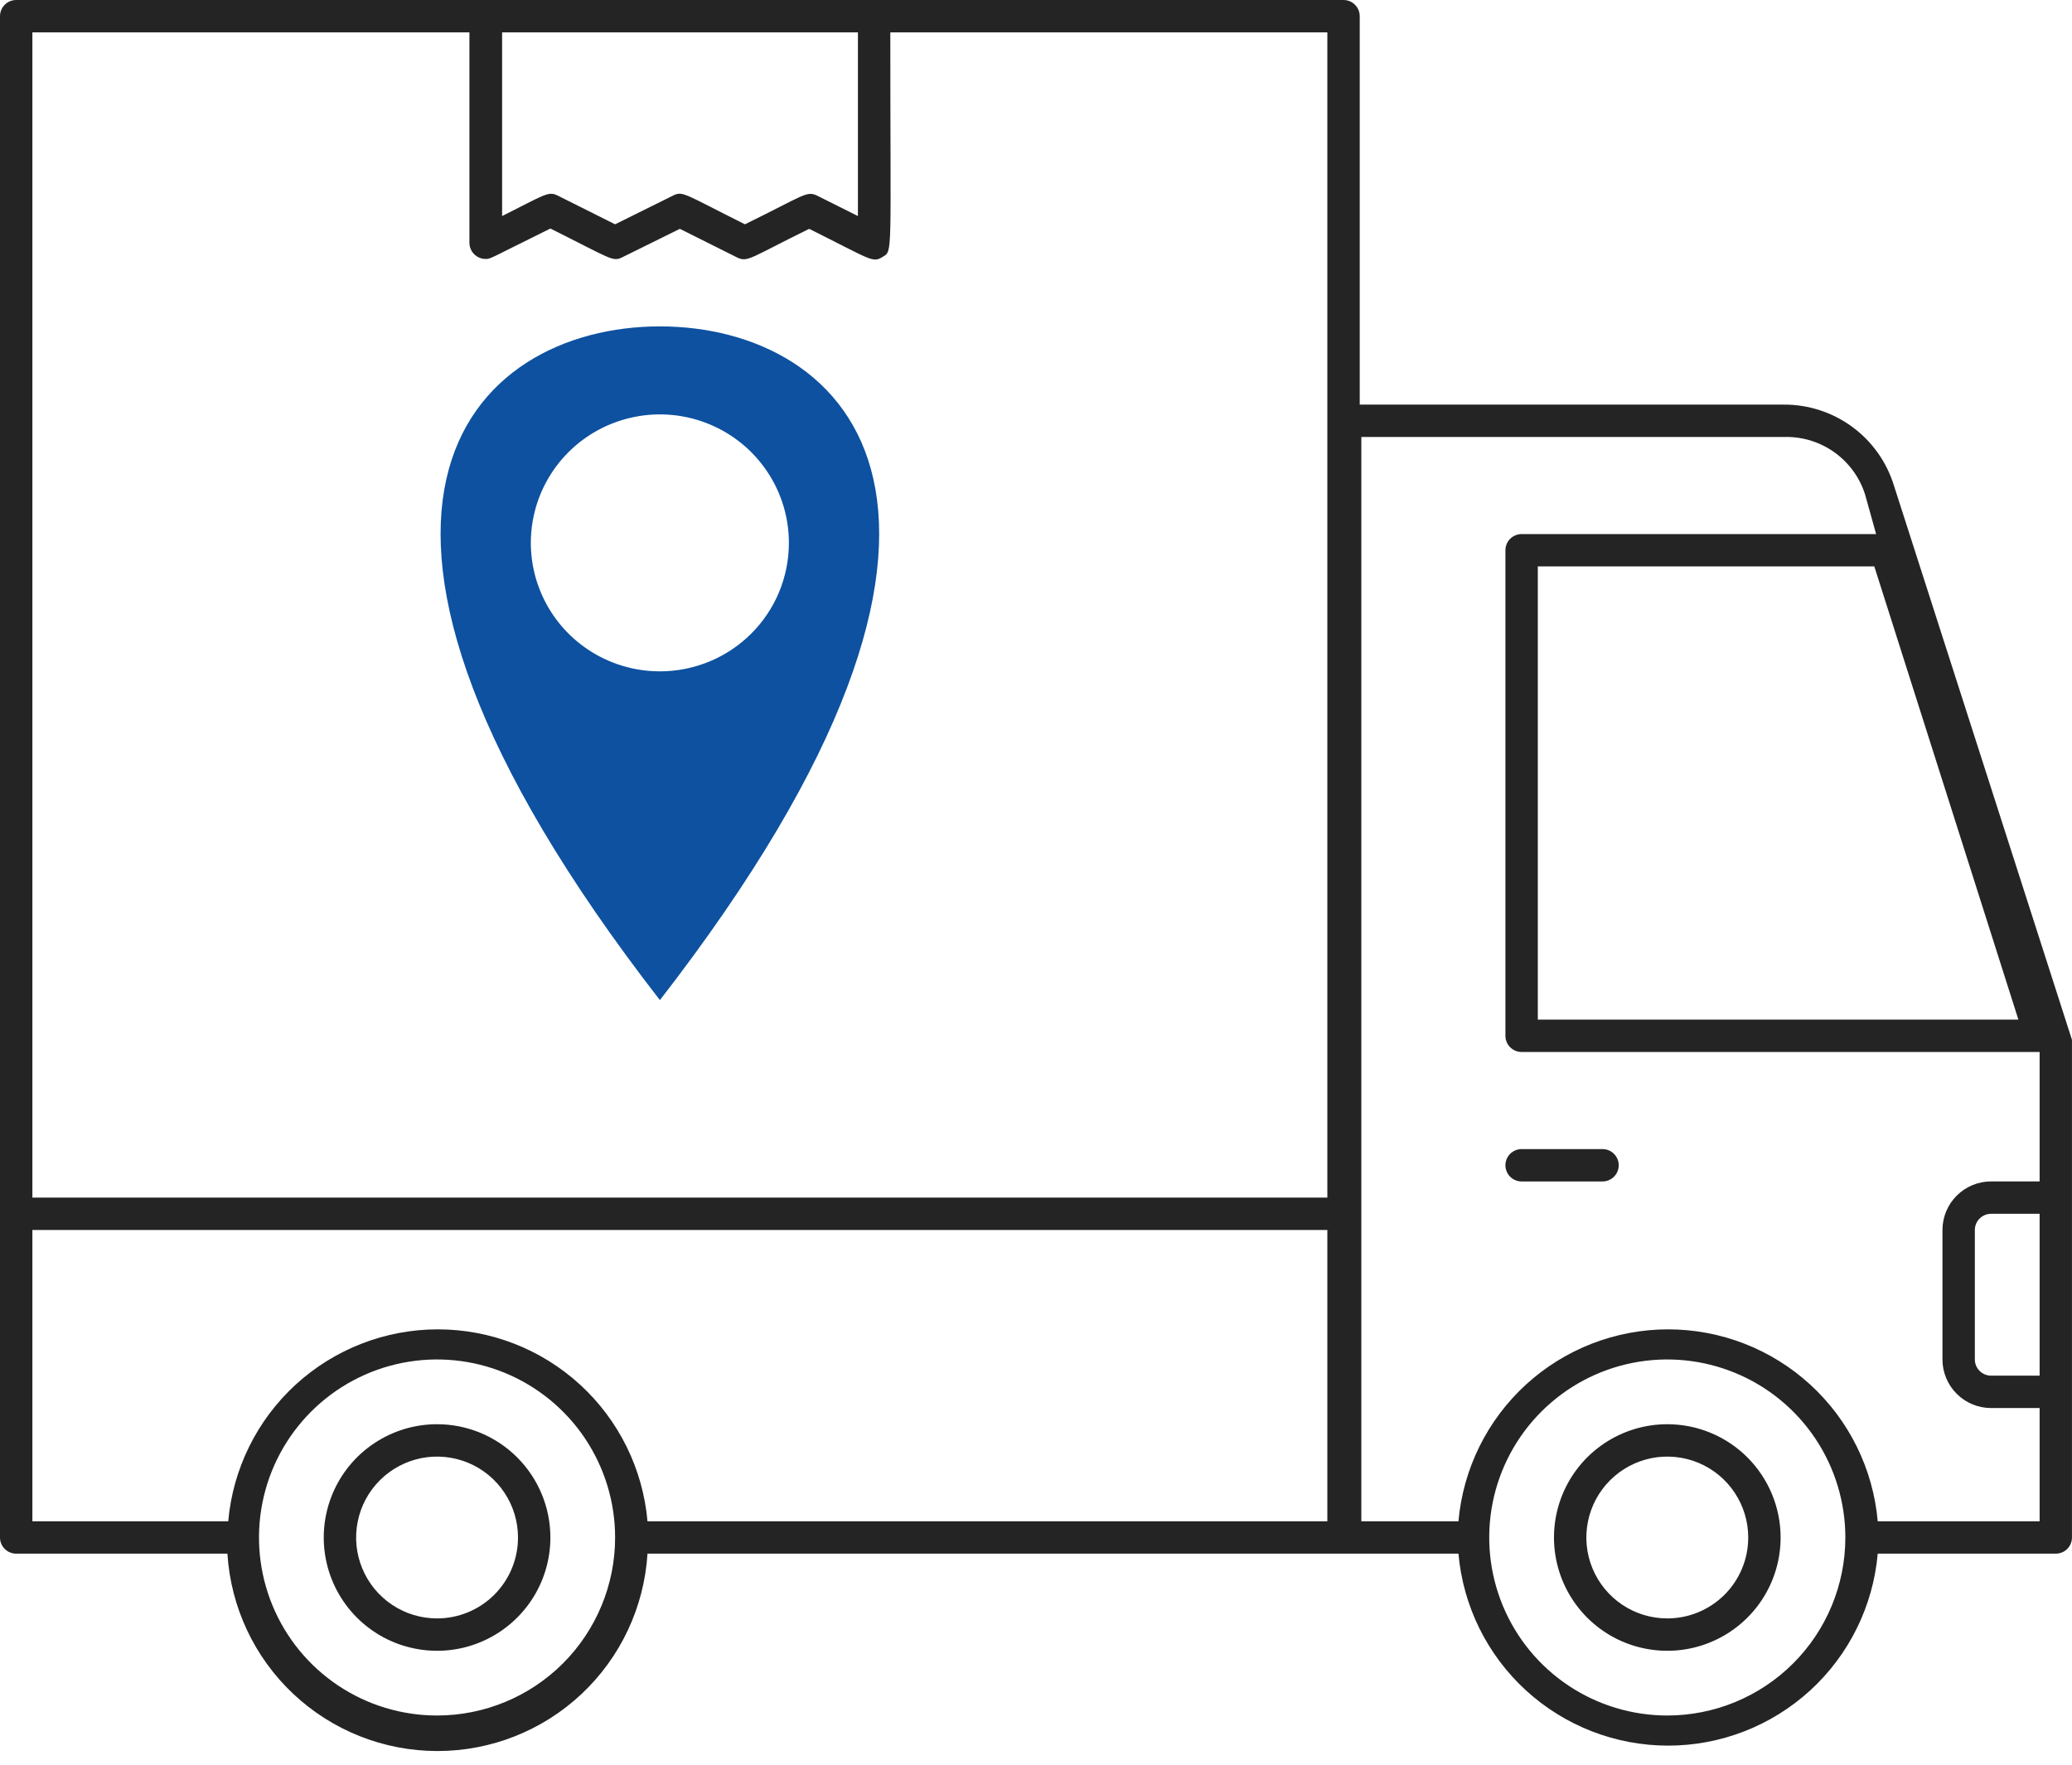 <svg width="54" height="46" viewBox="0 0 54 46" fill="none" xmlns="http://www.w3.org/2000/svg">
<path d="M53.999 27.105L49.359 12.656C49.17 12.043 48.79 11.507 48.273 11.127C47.756 10.747 47.131 10.544 46.49 10.547H35.437V0.422C35.437 0.31 35.392 0.203 35.313 0.124C35.234 0.044 35.127 0 35.015 0H0.422C0.31 0 0.203 0.044 0.124 0.124C0.044 0.203 0 0.31 0 0.422L0 40.078C0 40.189 0.044 40.297 0.124 40.376C0.203 40.455 0.31 40.499 0.422 40.499H5.927C6.014 41.892 6.628 43.2 7.645 44.156C8.662 45.112 10.005 45.644 11.401 45.644C12.797 45.644 14.14 45.112 15.157 44.156C16.174 43.2 16.788 41.892 16.875 40.499C40.706 40.499 37.77 40.499 38.01 40.499C38.13 41.865 38.758 43.137 39.769 44.063C40.781 44.989 42.102 45.503 43.474 45.503C44.845 45.503 46.166 44.989 47.178 44.063C48.189 43.137 48.817 41.865 48.937 40.499H53.577C53.689 40.499 53.797 40.455 53.876 40.376C53.955 40.297 53.999 40.189 53.999 40.078C53.999 26.439 53.999 27.206 53.999 27.105ZM22.359 0.844V5.632L21.296 5.1C21.022 4.965 20.942 5.1 19.414 5.847C17.82 5.05 17.794 4.97 17.537 5.1L16.031 5.847L14.538 5.1C14.289 4.974 14.2 5.075 13.086 5.632V0.844H22.359ZM0.844 0.844H12.234V6.328C12.234 6.44 12.279 6.547 12.358 6.626C12.437 6.705 12.544 6.75 12.656 6.75C12.795 6.75 12.736 6.75 14.344 5.957C15.942 6.754 15.968 6.834 16.225 6.703L17.718 5.965L19.212 6.712C19.486 6.847 19.566 6.712 21.089 5.965C22.722 6.779 22.739 6.86 23.005 6.695C23.27 6.531 23.203 6.72 23.203 0.844H34.593V31.218H0.844V0.844ZM0.844 32.062H34.593V39.656H16.875C16.755 38.29 16.127 37.018 15.116 36.092C14.104 35.166 12.783 34.652 11.412 34.652C10.04 34.652 8.719 35.166 7.707 36.092C6.696 37.018 6.069 38.29 5.948 39.656H0.844V32.062ZM11.39 44.718C10.473 44.718 9.575 44.446 8.812 43.936C8.049 43.426 7.454 42.701 7.103 41.853C6.752 41.005 6.66 40.072 6.839 39.172C7.018 38.272 7.46 37.445 8.109 36.796C8.758 36.147 9.585 35.705 10.485 35.526C11.385 35.347 12.318 35.439 13.166 35.79C14.014 36.141 14.739 36.736 15.249 37.499C15.759 38.263 16.031 39.16 16.031 40.078C16.031 41.308 15.542 42.489 14.672 43.359C13.802 44.229 12.621 44.718 11.39 44.718ZM43.453 44.718C42.535 44.718 41.638 44.446 40.874 43.936C40.111 43.426 39.516 42.701 39.165 41.853C38.814 41.005 38.722 40.072 38.901 39.172C39.08 38.272 39.522 37.445 40.171 36.796C40.82 36.147 41.647 35.705 42.547 35.526C43.447 35.347 44.38 35.439 45.228 35.79C46.076 36.141 46.801 36.736 47.311 37.499C47.821 38.263 48.093 39.16 48.093 40.078C48.093 41.308 47.604 42.489 46.734 43.359C45.864 44.229 44.683 44.718 43.453 44.718ZM48.937 39.656C48.817 38.29 48.189 37.018 47.178 36.092C46.166 35.166 44.845 34.652 43.474 34.652C42.102 34.652 40.781 35.166 39.769 36.092C38.758 37.018 38.13 38.29 38.01 39.656C37.884 39.656 38.495 39.656 35.479 39.656V11.39H46.545C47.004 11.387 47.452 11.531 47.824 11.802C48.195 12.072 48.47 12.454 48.608 12.892L48.895 13.922H39.656C39.544 13.922 39.437 13.966 39.357 14.045C39.278 14.124 39.234 14.232 39.234 14.344V27C39.234 27.111 39.278 27.219 39.357 27.298C39.437 27.377 39.544 27.422 39.656 27.422H53.156V30.796H51.89C51.554 30.796 51.232 30.93 50.995 31.167C50.758 31.404 50.624 31.726 50.624 32.062V35.437C50.624 35.773 50.758 36.094 50.995 36.332C51.232 36.569 51.554 36.703 51.89 36.703H53.156V39.656H48.937ZM52.603 26.578H40.078V14.765H48.848L52.603 26.578ZM53.156 35.859H51.89C51.778 35.859 51.671 35.814 51.592 35.735C51.512 35.656 51.468 35.549 51.468 35.437V32.062C51.468 31.95 51.512 31.843 51.592 31.764C51.671 31.685 51.778 31.64 51.89 31.64H53.156V35.859Z" fill="#252424"/>
<path d="M41.765 29.953H39.656C39.544 29.953 39.437 29.998 39.357 30.077C39.278 30.156 39.234 30.263 39.234 30.375C39.234 30.487 39.278 30.594 39.357 30.673C39.437 30.752 39.544 30.797 39.656 30.797H41.765C41.877 30.797 41.984 30.752 42.063 30.673C42.142 30.594 42.187 30.487 42.187 30.375C42.187 30.263 42.142 30.156 42.063 30.077C41.984 29.998 41.877 29.953 41.765 29.953Z" fill="#252424"/>
<path d="M43.453 37.125C42.868 37.125 42.298 37.298 41.812 37.623C41.326 37.947 40.948 38.408 40.724 38.948C40.501 39.488 40.442 40.081 40.556 40.654C40.67 41.227 40.952 41.753 41.364 42.166C41.777 42.579 42.304 42.861 42.877 42.974C43.449 43.088 44.043 43.03 44.583 42.806C45.122 42.583 45.584 42.204 45.908 41.719C46.233 41.233 46.406 40.662 46.406 40.078C46.406 39.295 46.094 38.544 45.541 37.99C44.987 37.436 44.236 37.125 43.453 37.125ZM43.453 42.187C43.035 42.187 42.628 42.064 42.281 41.832C41.934 41.6 41.663 41.271 41.504 40.885C41.344 40.5 41.302 40.076 41.384 39.667C41.465 39.257 41.666 38.882 41.961 38.587C42.256 38.292 42.632 38.091 43.041 38.009C43.45 37.928 43.874 37.97 44.26 38.129C44.645 38.289 44.975 38.559 45.206 38.906C45.438 39.253 45.562 39.661 45.562 40.078C45.562 40.638 45.34 41.174 44.944 41.57C44.548 41.965 44.012 42.187 43.453 42.187Z" fill="#252424"/>
<path d="M11.391 37.125C10.806 37.125 10.236 37.298 9.75 37.623C9.264 37.947 8.886 38.408 8.662 38.948C8.439 39.488 8.38 40.081 8.494 40.654C8.608 41.227 8.889 41.753 9.302 42.166C9.715 42.579 10.242 42.861 10.815 42.974C11.387 43.088 11.981 43.03 12.521 42.806C13.06 42.583 13.521 42.204 13.846 41.719C14.171 41.233 14.344 40.662 14.344 40.078C14.344 39.295 14.033 38.544 13.479 37.99C12.925 37.436 12.174 37.125 11.391 37.125ZM11.391 42.187C10.973 42.187 10.566 42.064 10.219 41.832C9.872 41.6 9.601 41.271 9.442 40.885C9.282 40.5 9.24 40.076 9.322 39.667C9.403 39.257 9.604 38.882 9.899 38.587C10.194 38.292 10.57 38.091 10.979 38.009C11.388 37.928 11.812 37.97 12.198 38.129C12.583 38.289 12.913 38.559 13.144 38.906C13.376 39.253 13.5 39.661 13.5 40.078C13.5 40.638 13.278 41.174 12.882 41.57C12.486 41.965 11.95 42.187 11.391 42.187Z" fill="#252424"/>
<path d="M17.198 8.508C12.268 8.508 7.284 13.284 17.198 26.07C27.112 13.284 22.126 8.508 17.198 8.508ZM17.198 17.5C16.533 17.5 15.883 17.304 15.33 16.936C14.777 16.568 14.345 16.045 14.091 15.433C13.836 14.821 13.769 14.148 13.899 13.498C14.028 12.849 14.349 12.252 14.819 11.783C15.289 11.315 15.888 10.996 16.541 10.867C17.193 10.737 17.869 10.803 18.484 11.057C19.099 11.31 19.624 11.74 19.993 12.29C20.363 12.841 20.56 13.489 20.56 14.151C20.56 14.591 20.473 15.026 20.305 15.433C20.136 15.839 19.888 16.208 19.576 16.519C19.264 16.83 18.893 17.077 18.485 17.245C18.077 17.413 17.64 17.5 17.198 17.5Z" fill="#0D51A0"/>
</svg>
